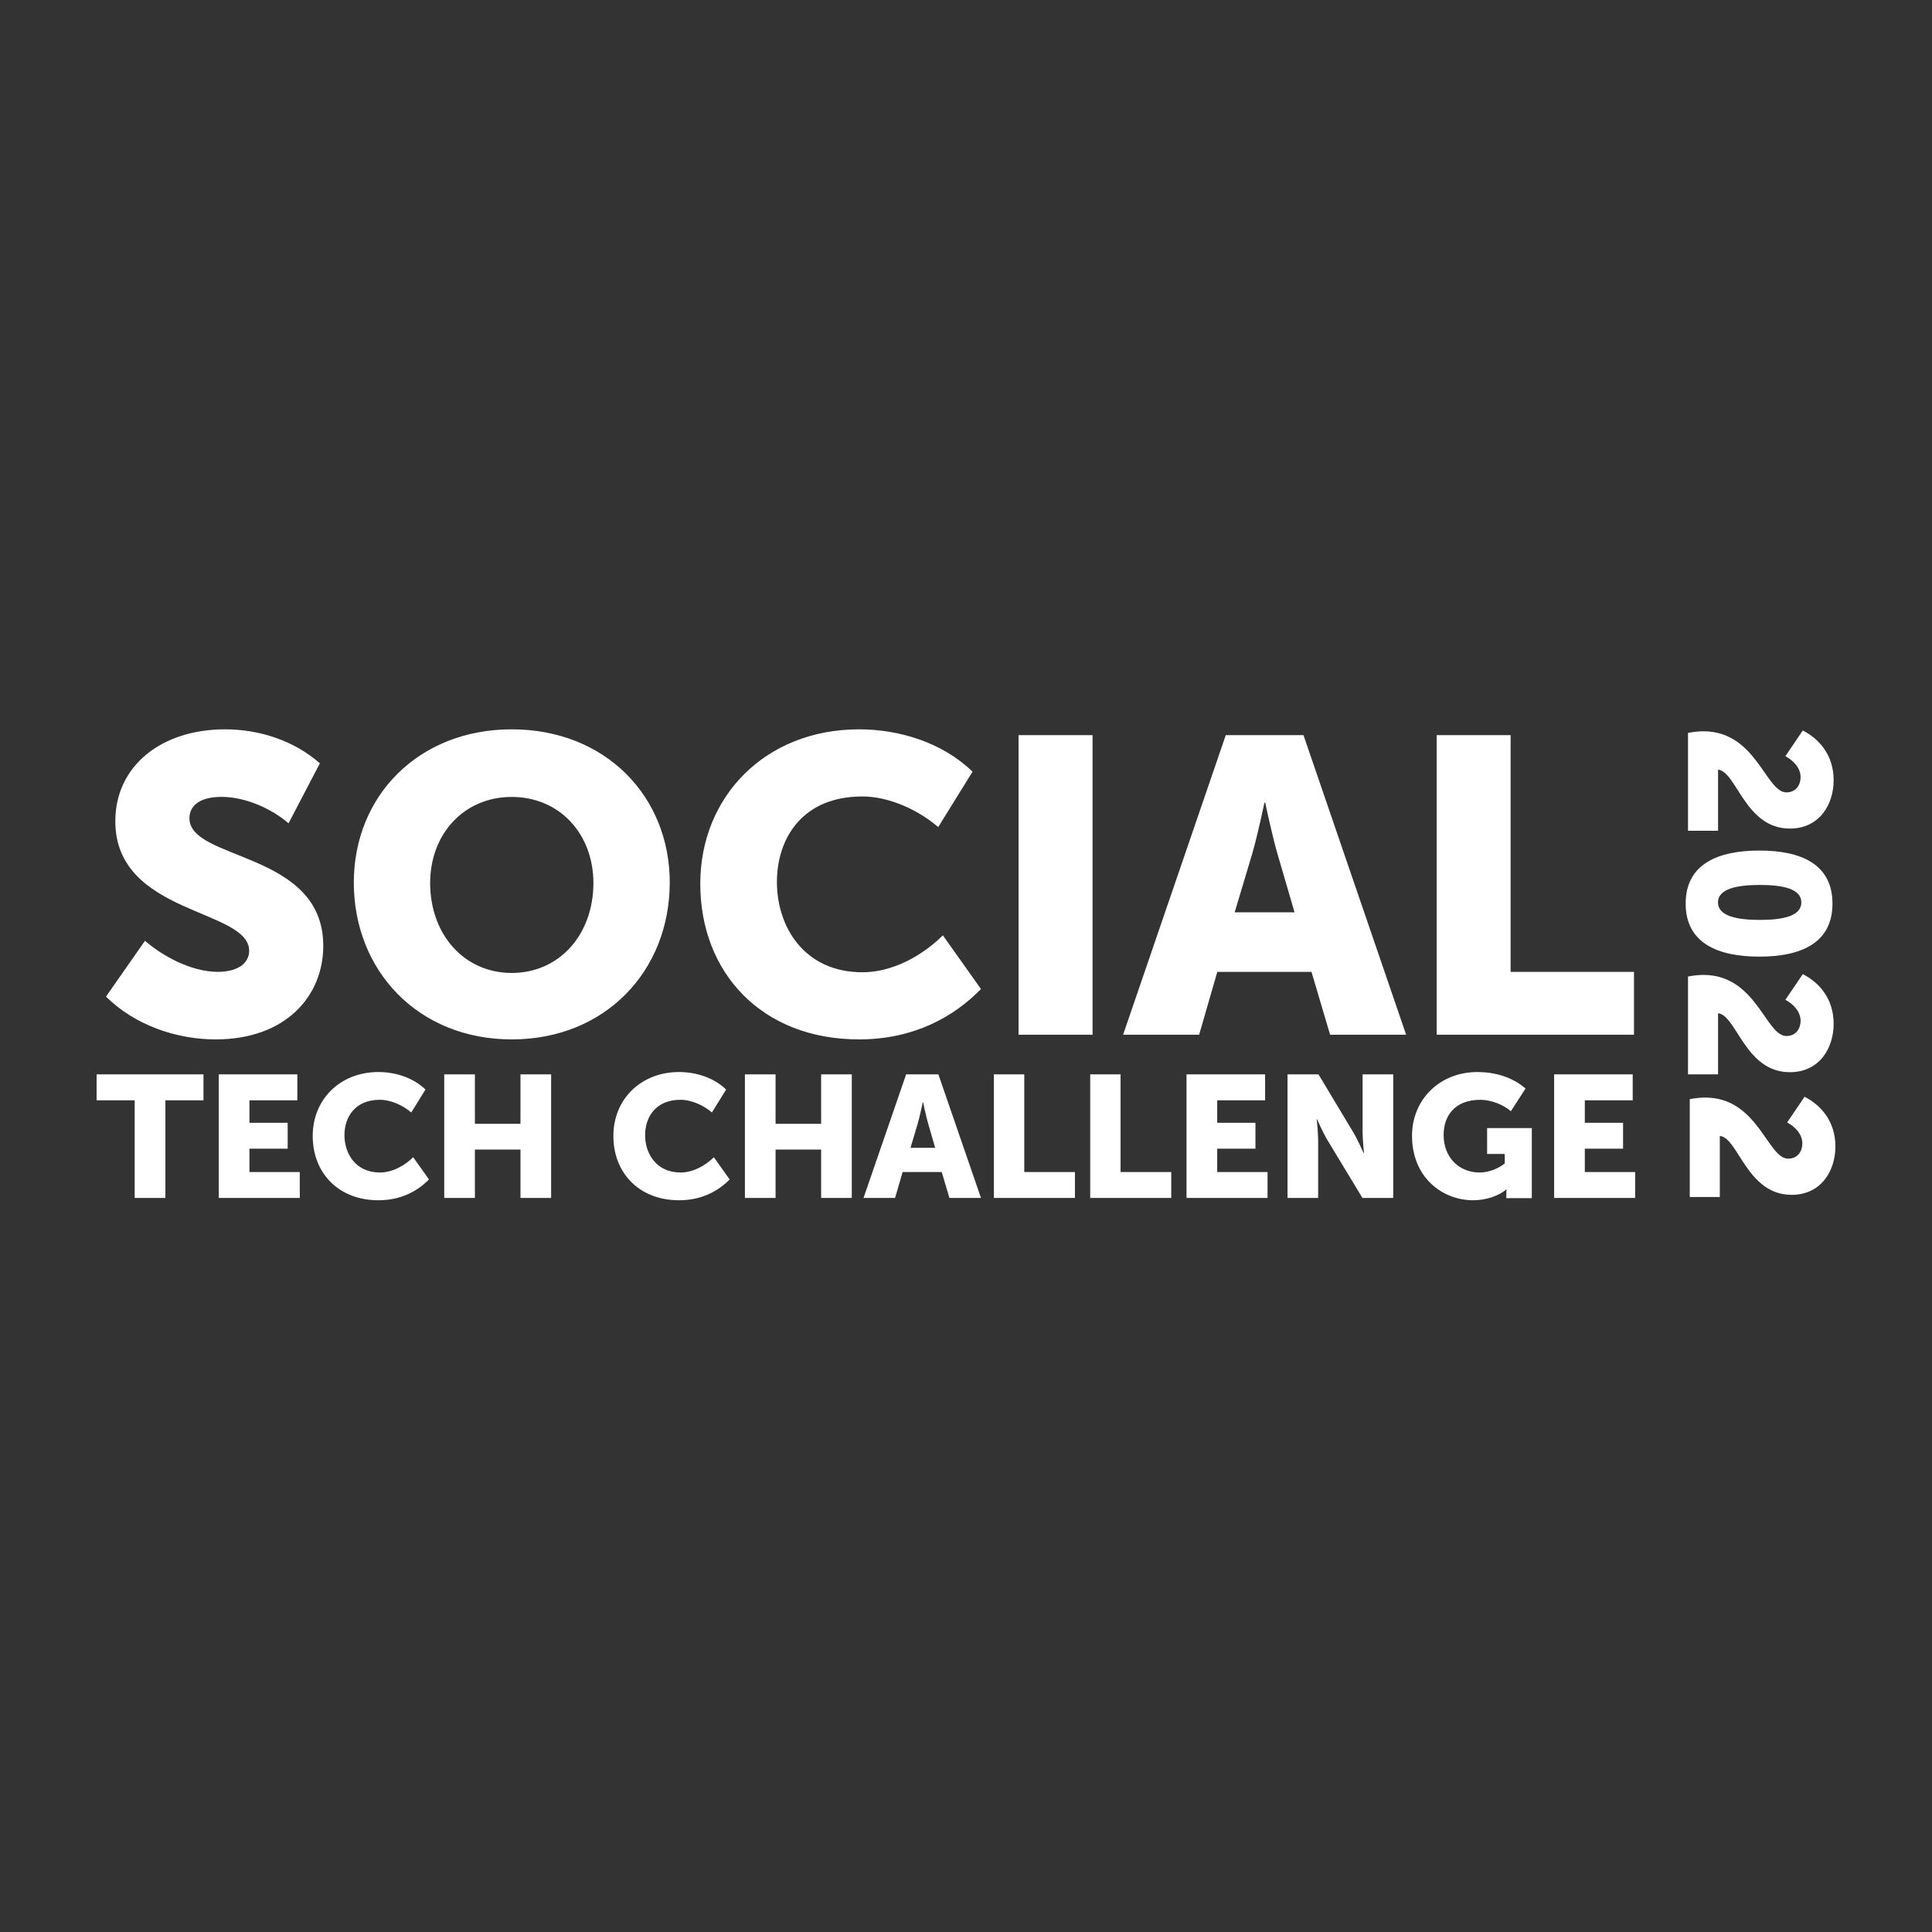 <svg width="400" height="400" viewBox="0 0 400 400" fill="none" xmlns="http://www.w3.org/2000/svg">
<rect x="0" y="0" width="400" height="400" fill="#333333" stroke="none"/>
<g clip-path="url(#clip0_850_1606)">
<path d="M44.657 215.196C59.126 215.196 66.93 206.248 66.93 195.824C66.93 176.192 39.22 178.277 39.22 169.416C39.22 166.897 41.237 164.986 45.885 164.986C50.795 164.986 56.232 167.418 59.74 170.458L66.229 158.036C60.792 153.259 53.602 151 46.586 151C33.433 151 23.875 158.558 23.875 170.024C23.875 189.483 51.585 188.093 51.585 196.866C51.585 199.299 49.392 201.21 45.096 201.21C39.483 201.21 33.52 197.822 30.013 194.782L21.945 206.335C27.908 212.242 36.502 215.196 44.657 215.196ZM105.958 215.196C125.372 215.196 138.664 200.949 138.664 182.707C138.664 164.899 125.372 151 105.958 151C86.545 151 73.253 164.899 73.253 182.707C73.253 200.949 86.545 215.196 105.958 215.196ZM105.958 201.439C96.063 201.439 89.058 193.438 89.058 182.827C89.058 172.651 96.063 164.998 105.958 164.998C115.853 164.998 122.858 172.651 122.858 182.827C122.858 193.438 115.853 201.439 105.958 201.439ZM177.857 215.196C189.34 215.196 197.579 210.418 203.102 204.771L195.213 193.652C190.918 197.909 184.782 201.297 178.558 201.297C166.462 201.297 160.852 191.828 160.852 182.62C160.852 173.673 166.023 164.899 178.558 164.899C184.168 164.899 190.216 167.766 194.249 171.24L201.349 159.774C195.213 153.78 186.272 151 177.857 151C158.485 151 144.986 164.899 144.986 182.968C144.986 201.384 157.696 215.196 177.857 215.196ZM226.202 214.23V152.207H210.883V214.23H226.202ZM248.268 214.23L252.029 201.218H271.535L275.383 214.23H291.128L269.873 152.207H253.779L232.525 214.23H248.268ZM268.026 188.89H255.625L259.231 176.854C260.374 172.958 261.782 166.204 261.782 166.204H261.958C261.958 166.204 263.365 172.958 264.508 176.854L268.026 188.89ZM338.3 214.23V201.218H312.758V152.207H297.45V214.23H338.3Z" fill="white"/>
<path d="M34.243 248.018V227.803H42.128V222.436H20V227.803H27.885V248.018H34.243ZM62.067 248.018V242.651H51.644V237.821H59.561V232.454H51.644V227.803H61.559V222.436H45.289V248.018H62.067ZM78.358 248.5C83.115 248.5 86.528 246.525 88.815 244.19L85.547 239.592C83.768 241.352 81.227 242.753 78.648 242.753C73.638 242.753 71.314 238.837 71.314 235.029C71.314 231.329 73.456 227.701 78.648 227.701C80.972 227.701 83.478 228.887 85.148 230.323L88.089 225.582C85.547 223.103 81.844 221.953 78.358 221.953C70.334 221.953 64.742 227.701 64.742 235.173C64.742 242.789 70.007 248.5 78.358 248.5ZM98.325 248.018V238H107.756V248.018H114.104V222.436H107.756V232.669H98.325V222.436H91.976V248.018H98.325ZM140.608 248.5C145.364 248.5 148.777 246.525 151.065 244.19L147.797 239.592C146.018 241.352 143.476 242.753 140.898 242.753C135.887 242.753 133.564 238.837 133.564 235.029C133.564 231.329 135.706 227.701 140.898 227.701C143.222 227.701 145.728 228.887 147.397 230.323L150.339 225.582C147.797 223.103 144.093 221.953 140.608 221.953C132.583 221.953 126.992 227.701 126.992 235.173C126.992 242.789 132.257 248.5 140.608 248.5ZM160.574 248.018V238H170.006V248.018H176.354V222.436H170.006V232.669H160.574V222.436H154.226V248.018H160.574ZM185.318 248.018L186.879 242.651H194.972L196.569 248.018H203.102L194.283 222.436H187.605L178.785 248.018H185.318ZM193.618 237.64H188.512L189.997 232.647C190.468 231.03 191.047 228.228 191.047 228.228H191.12C191.12 228.228 191.699 231.03 192.17 232.647L193.618 237.64ZM222.555 248.018V242.651H212.064V222.436H205.777V248.018H222.555ZM242.494 248.018V242.651H232.003V222.436H225.716V248.018H242.494ZM262.433 248.018V242.651H252.011V237.821H259.928V232.454H252.011V227.803H261.925V222.436H245.655V248.018H262.433ZM272.908 248.018V236.104C272.908 234.493 272.617 231.739 272.617 231.739H272.69C272.69 231.739 273.85 234.422 274.865 236.104L282.075 248.018H288.452V222.436H282.11V234.386C282.11 235.996 282.4 238.751 282.4 238.751H282.328C282.328 238.751 281.17 236.068 280.155 234.386L272.98 222.436H266.567V248.018H272.908ZM305.033 248.5C307.565 248.5 310.275 247.638 311.83 246.273H311.902C311.902 246.273 311.87 246.771 311.867 247.289V248.069H317.145V233.557H307.89V238.909H311.54V240.885C310.06 242.034 308.177 242.753 306.297 242.753C302.285 242.753 298.888 239.843 298.888 234.958C298.888 231.15 301.092 227.701 306.515 227.701C308.72 227.701 311.325 228.743 312.807 230.072L315.842 225.366C313.095 222.959 309.408 221.953 305.9 221.953C298.02 221.953 292.342 227.701 292.342 235.173C292.342 243.579 298.418 248.5 305.033 248.5ZM338.543 248.018V242.651H328.12V237.821H336.038V232.454H328.12V227.803H338.035V222.436H321.765V248.018H338.543Z" fill="white"/>
<path d="M349.849 247.828H356.071V235.178C359.886 235.547 361.669 247.378 370.919 247.378C377.221 247.378 380.001 242.179 380.001 237.389C380.001 232.108 376.974 228.792 373.614 227.073L370.006 232.395C371.664 233.254 373.159 234.851 373.159 236.734C373.159 238.249 372.286 239.886 370.214 239.886C365.941 239.886 363.991 227.237 353.044 227.237C352.046 227.237 351.011 227.359 349.849 227.564V247.828Z" fill="white"/>
<path d="M349.484 171.997H355.707V159.347C359.522 159.716 361.304 171.546 370.554 171.546C376.859 171.546 379.636 166.347 379.636 161.558C379.636 156.277 376.609 152.961 373.249 151.242L369.641 156.563C371.301 157.423 372.794 159.02 372.794 160.903C372.794 162.417 371.924 164.055 369.849 164.055C365.577 164.055 363.629 151.405 352.679 151.405C351.684 151.405 350.647 151.528 349.484 151.733V171.997ZM348.999 187.08C348.999 195.367 355.826 198.061 364.259 198.061C372.689 198.061 379.394 195.367 379.394 187.08C379.394 178.794 372.689 176.099 364.259 176.099C355.826 176.099 348.999 178.794 348.999 187.08ZM355.686 186.839C355.686 184.06 359.482 183.235 364.237 183.219L364.379 183.219C369.159 183.219 372.949 184.032 372.949 186.839C372.949 189.646 369.159 190.459 364.379 190.459C359.559 190.459 355.686 189.646 355.686 186.839ZM349.484 222.436H355.707V209.787C359.522 210.155 361.304 221.986 370.554 221.986C376.859 221.986 379.636 216.787 379.636 211.997C379.636 206.716 376.609 203.401 373.249 201.681L369.641 207.003C371.301 207.862 372.794 209.459 372.794 211.342C372.794 212.857 371.924 214.494 369.849 214.494C365.577 214.494 363.629 201.845 352.679 201.845C351.684 201.845 350.647 201.968 349.484 202.172V222.436Z" fill="white"/>
</g>
<defs>
<clipPath id="clip0_850_1606">
<rect width="360" height="97.5" fill="white" transform="translate(20 151)"/>
</clipPath>
</defs>
</svg>
